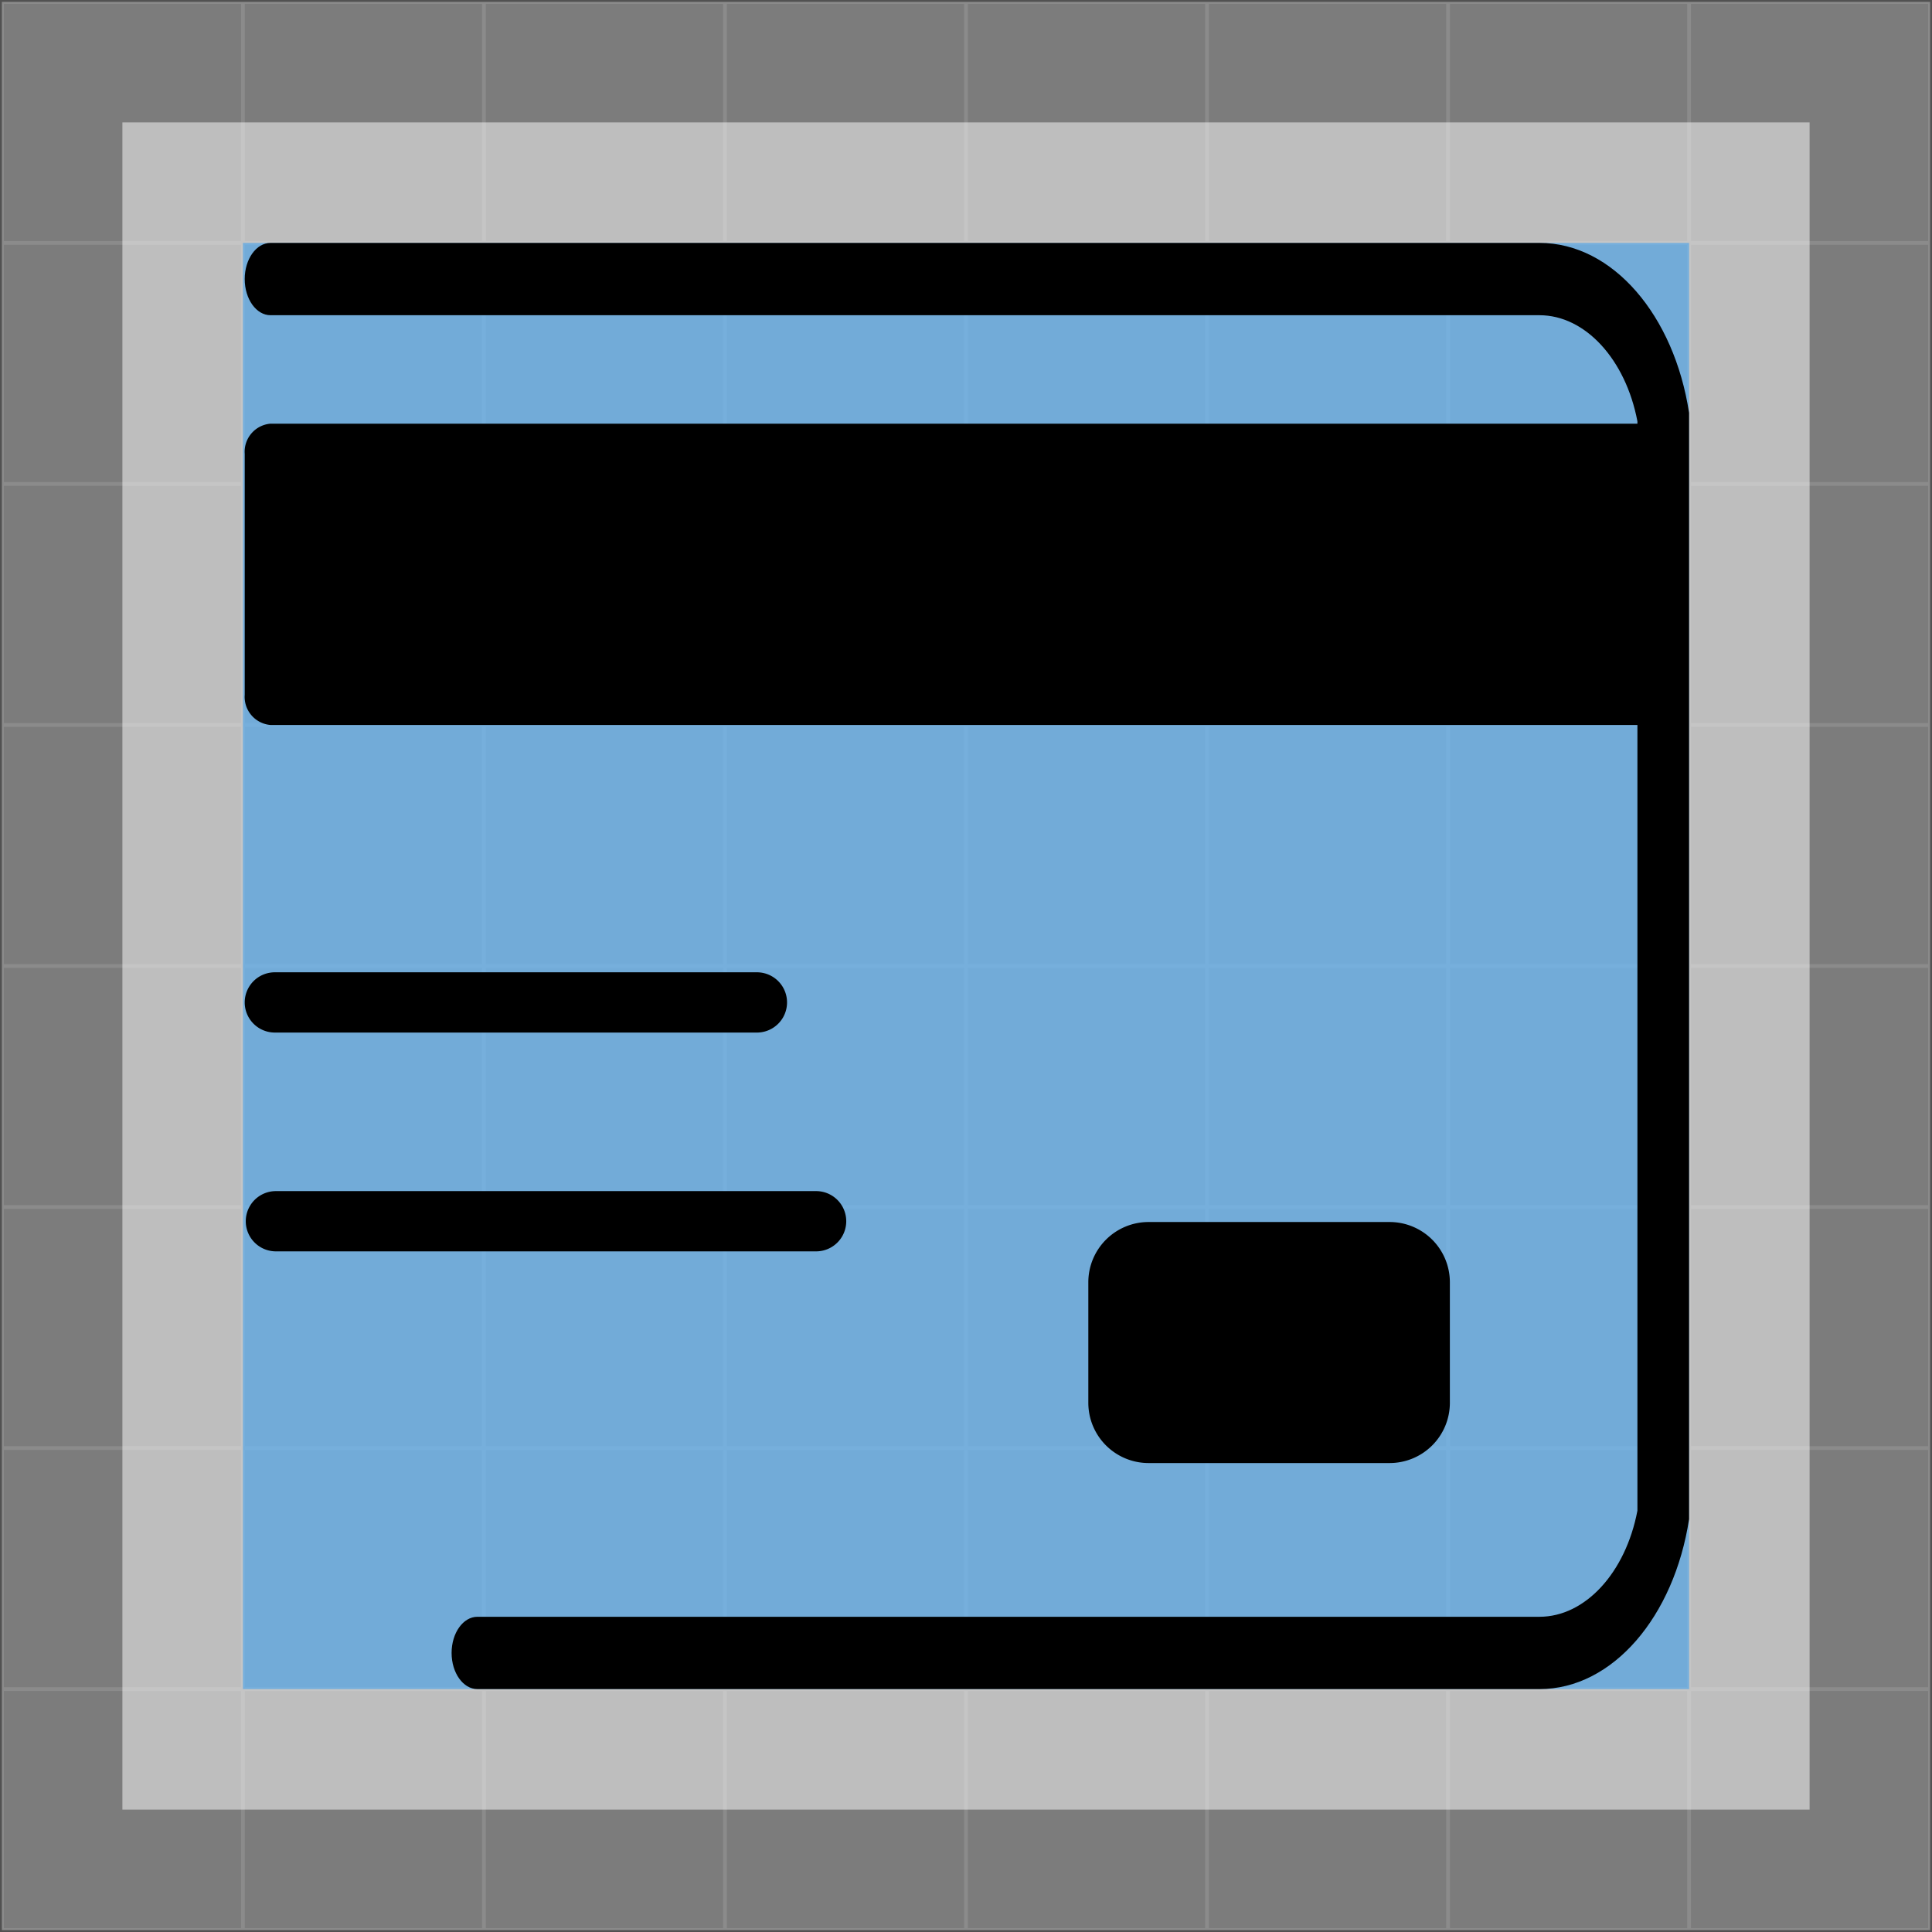 <svg xmlns="http://www.w3.org/2000/svg" width="256.5" height="256.5" viewBox="0 0 256.5 256.5"><rect x="0" y="0" width="256.5" height="256.5" fill="#333333" stroke="none"/><defs><style>.a,.c,.d{opacity:0.5;}.b{fill:none;stroke:#707070;stroke-linecap:square;stroke-width:0.5px;}.c{fill:#c6c6c6;}.d{fill:#fff;}.e{fill:#0090ff;opacity:0.4;}</style></defs><g transform="translate(-1231.75 -4087.75)"><g class="a" transform="translate(1024 1336)"><line class="b" x2="256" transform="translate(208 2752)"/><line class="b" x2="256" transform="translate(208 2784)"/><line class="b" x2="256" transform="translate(208 2976)"/><line class="b" x2="256" transform="translate(208 2816)"/><line class="b" x2="256" transform="translate(208 2848)"/><line class="b" x2="256" transform="translate(208 2880)"/><line class="b" x2="256" transform="translate(208 2912)"/><line class="b" x2="256" transform="translate(208 2944)"/><line class="b" x2="256" transform="translate(208 3008)"/><line class="b" y2="256" transform="translate(208 2752)"/><line class="b" y2="256" transform="translate(240 2752)"/><line class="b" y2="256" transform="translate(272 2752)"/><line class="b" y2="256" transform="translate(304 2752)"/><line class="b" y2="256" transform="translate(336 2752)"/><line class="b" y2="256" transform="translate(368 2752)"/><line class="b" y2="256" transform="translate(400 2752)"/><line class="b" y2="256" transform="translate(432 2752)"/><line class="b" y2="256" transform="translate(464 2752)"/></g><g transform="translate(952 1816)"><g transform="translate(280 2272)"><rect class="c" width="256" height="256"/><rect class="d" width="224" height="224" transform="translate(16 16)"/></g><rect class="e" width="192" height="192" transform="translate(312 2304)"/></g><g transform="translate(1264.24 4120)"><path d="M68,80H4a4,4,0,0,0,0,8H68a4,4,0,0,0,0-8Z" transform="translate(0 16.836)"/><path d="M75.86,104H4.14a4,4,0,0,0,0,8H75.86a4,4,0,0,0,0-8Z" transform="translate(0 21.886)"/><path d="M171.9,0H3.428C1.534,0,0,2.148,0,4.8H0C0,7.452,1.534,9.6,3.428,9.6H171.9c6.076,0,11.441,5.868,13,14.087V168.313c-1.56,8.22-6.924,14.087-13,14.087H30.894c-1.894,0-3.428,2.148-3.428,4.8h0c0,2.652,1.534,4.8,3.428,4.8H171.9c9.744,0,17.877-9.659,19.856-22.559V22.559C189.789,9.659,181.647,0,171.9,0Z"/><path d="M185.63,64H3.412A3.74,3.74,0,0,1,0,60V28a3.74,3.74,0,0,1,3.412-4H185.63Z"/><path d="M184,136H152a8,8,0,0,1-8-8V112a8,8,0,0,1,8-8h32a8,8,0,0,1,8,8v16A8,8,0,0,1,184,136Z" transform="translate(-32 25.99)"/></g></g></svg>